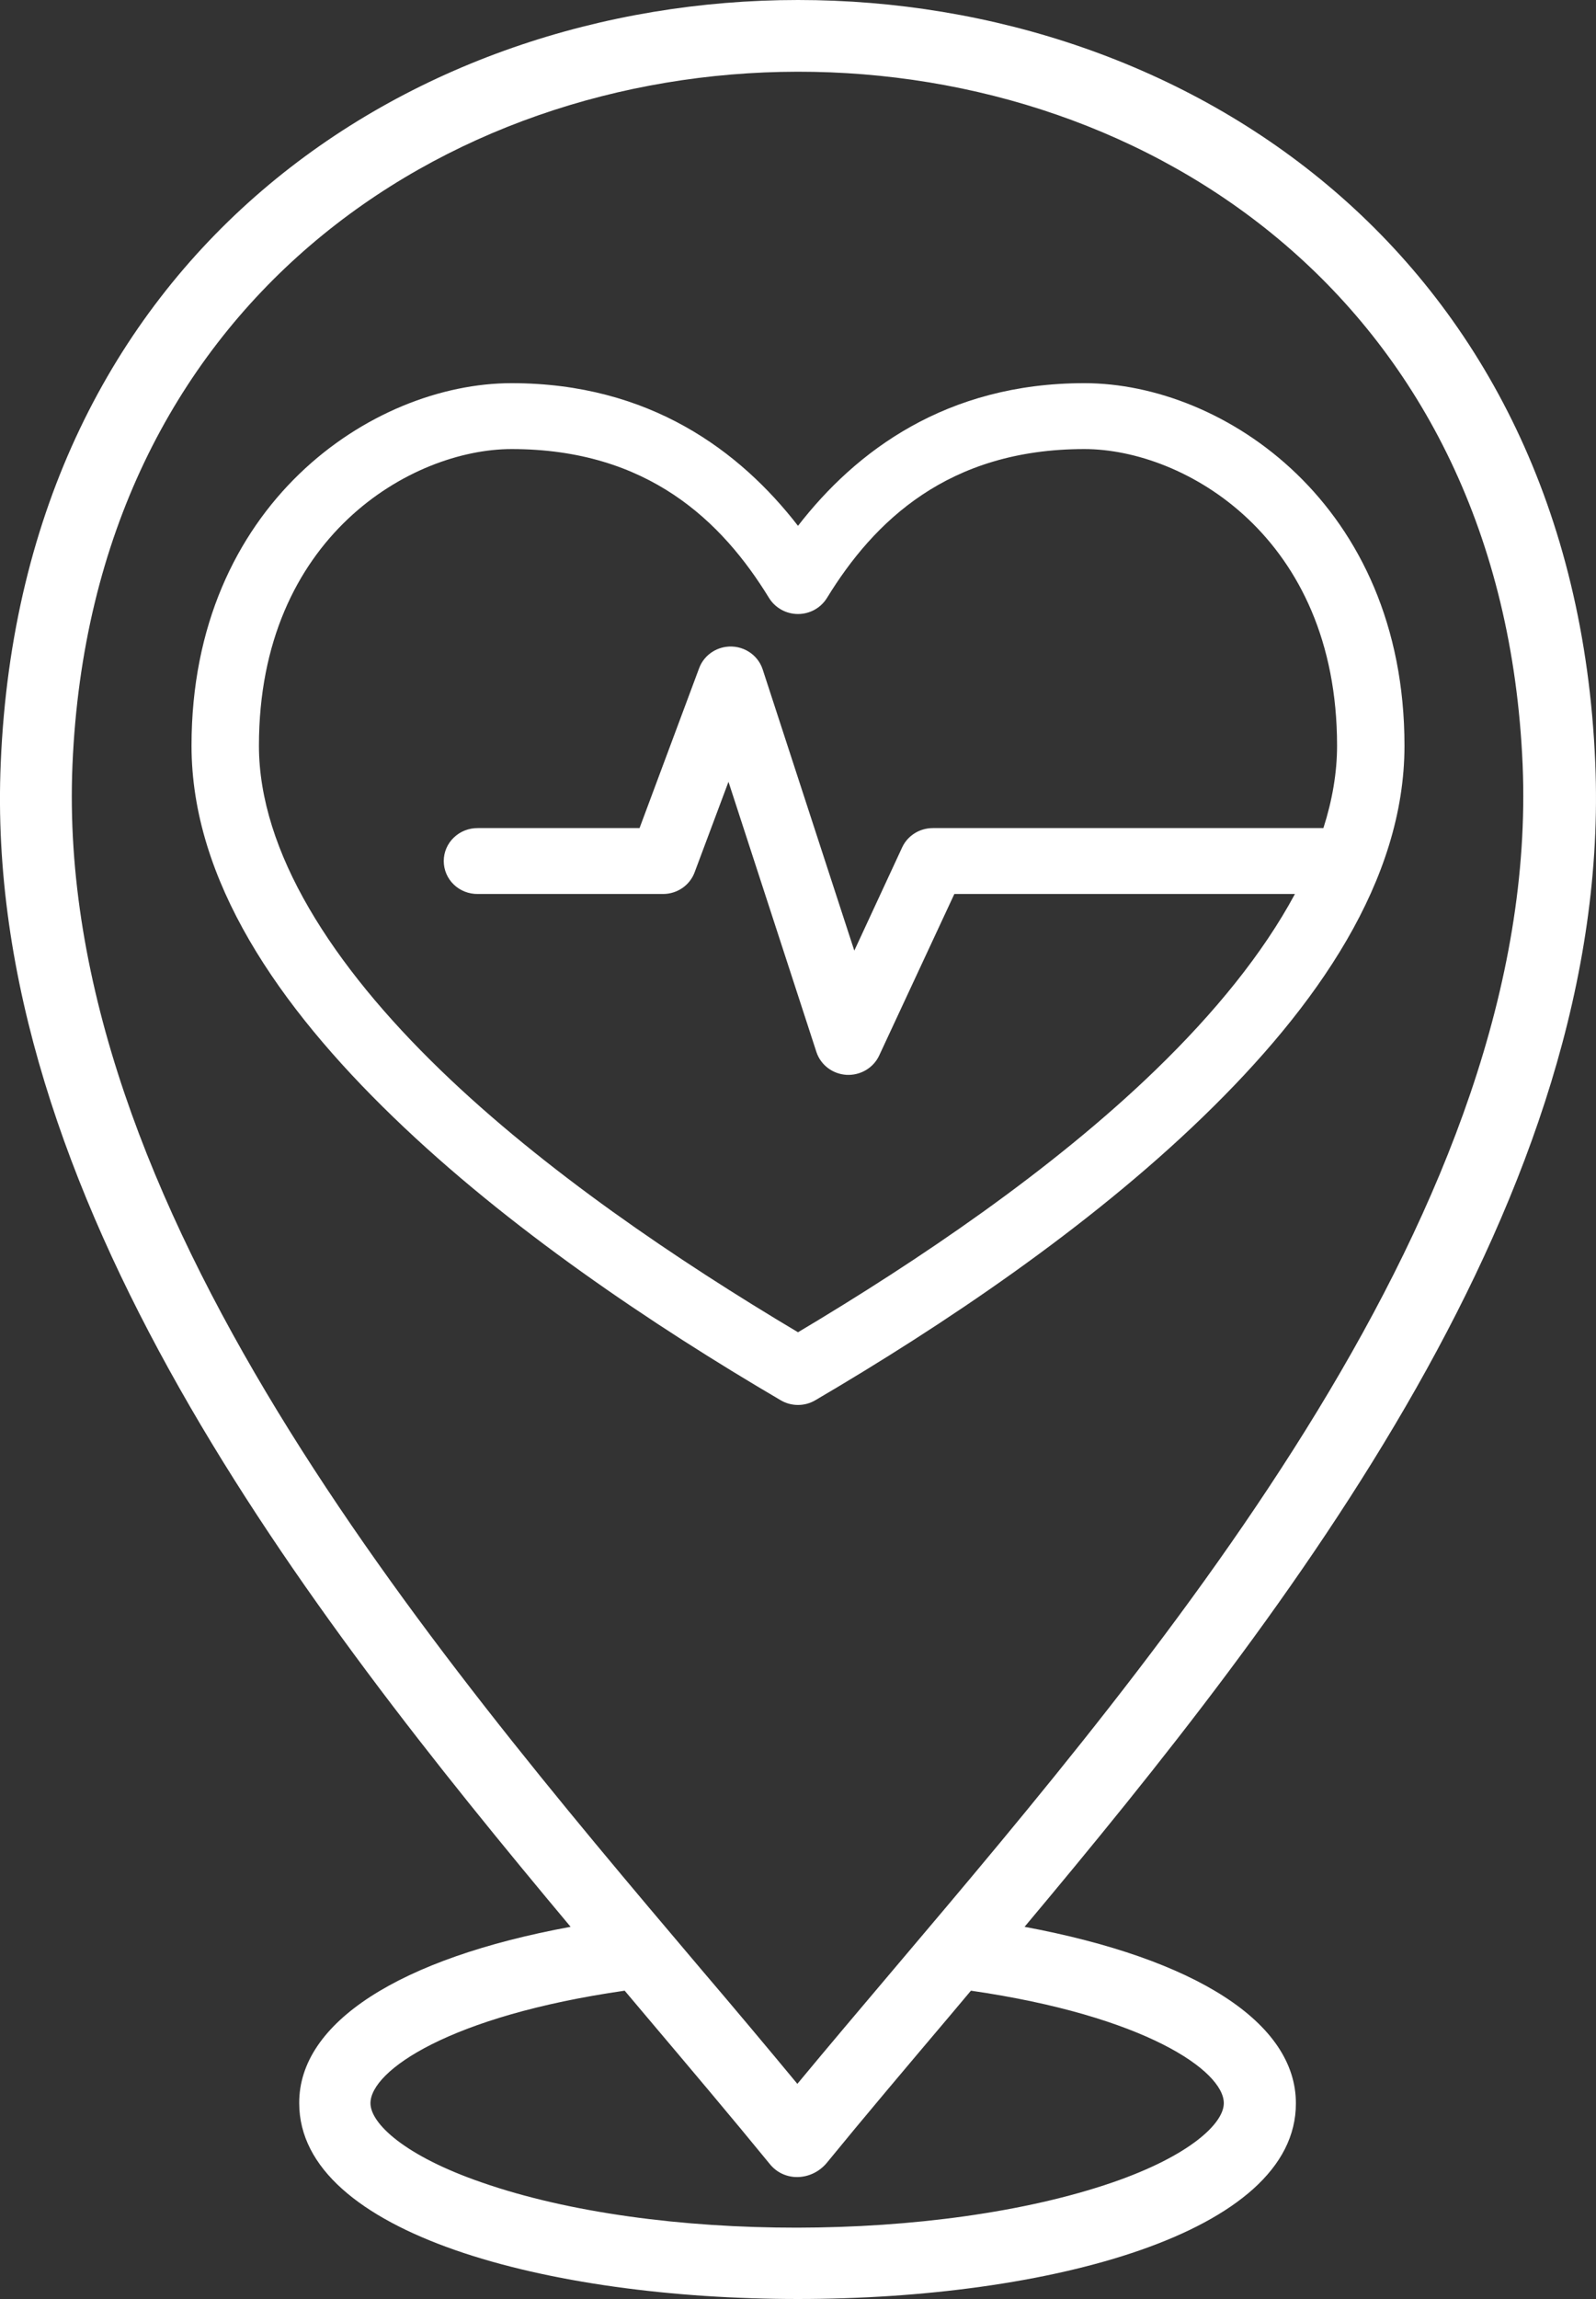 <svg width="25" height="36" viewBox="0 0 25 36" fill="none" xmlns="http://www.w3.org/2000/svg">
<rect x="0" y="0" width="25" height="36" fill="#333333" stroke="none"/>
<path fill-rule="evenodd" clip-rule="evenodd" d="M12.052 33.879C11.459 33.153 10.809 32.385 10.124 31.574L9.785 31.172C7.038 31.567 5.803 32.427 5.803 32.934C5.803 33.251 6.339 33.759 7.547 34.175C10.272 35.126 14.7 35.112 17.426 34.175C18.633 33.759 19.17 33.252 19.17 32.934C19.17 32.427 17.934 31.567 15.209 31.172L14.877 31.567C14.185 32.385 13.535 33.153 12.942 33.879C12.702 34.154 12.278 34.168 12.052 33.879ZM8.938 30.172C4.793 25.217 -0.284 18.706 0.012 11.94C0.683 -3.98 24.317 -3.98 24.988 11.94C25.278 18.706 20.201 25.217 16.049 30.172C18.732 30.672 20.299 31.673 20.299 32.934C20.314 37.022 4.687 37.022 4.687 32.934C4.68 31.673 6.255 30.665 8.938 30.172ZM1.135 11.982C0.846 18.867 6.706 25.788 10.986 30.841C11.515 31.461 12.017 32.06 12.49 32.631C12.963 32.06 13.471 31.461 14.001 30.834C18.28 25.781 24.134 18.86 23.851 11.982C23.237 -2.528 1.743 -2.465 1.135 11.982Z" fill="white"/>
<path d="M8.014 6C5.826 6 3 7.903 3 11.677C3 13.783 4.361 15.753 6.159 17.491C7.955 19.229 10.226 20.752 12.228 21.926C12.395 22.025 12.605 22.025 12.772 21.926C14.774 20.752 17.045 19.229 18.841 17.491C20.639 15.753 22 13.783 22 11.677C22 7.903 19.174 6 16.986 6C14.822 6 13.406 7.064 12.5 8.234C11.594 7.064 10.178 6 8.014 6H8.014ZM8.014 7.032C10.15 7.032 11.312 8.166 12.046 9.363C12.142 9.519 12.314 9.615 12.5 9.615C12.686 9.615 12.858 9.519 12.954 9.363C13.688 8.166 14.85 7.032 16.986 7.032C18.546 7.032 20.944 8.401 20.944 11.677C20.944 12.1 20.869 12.533 20.73 12.967H14.611C14.406 12.967 14.219 13.084 14.133 13.266L13.382 14.886L11.947 10.483C11.869 10.243 11.625 10.093 11.37 10.129C11.177 10.157 11.015 10.287 10.95 10.467L10.018 12.967H7.486C7.345 12.965 7.208 13.019 7.108 13.116C7.007 13.213 6.951 13.345 6.951 13.483C6.951 13.621 7.007 13.754 7.108 13.851C7.208 13.948 7.345 14.001 7.486 13.999H10.389C10.612 13.998 10.81 13.859 10.883 13.653L11.411 12.242L12.789 16.475C12.856 16.677 13.043 16.818 13.259 16.831C13.476 16.843 13.679 16.724 13.77 16.532L14.949 13.999H20.284C19.783 14.932 19.023 15.863 18.099 16.757C16.476 18.327 14.389 19.736 12.5 20.862C10.61 19.736 8.524 18.327 6.901 16.757C5.201 15.114 4.056 13.335 4.056 11.677C4.056 8.401 6.454 7.032 8.014 7.032L8.014 7.032Z" fill="white"/>
</svg>
